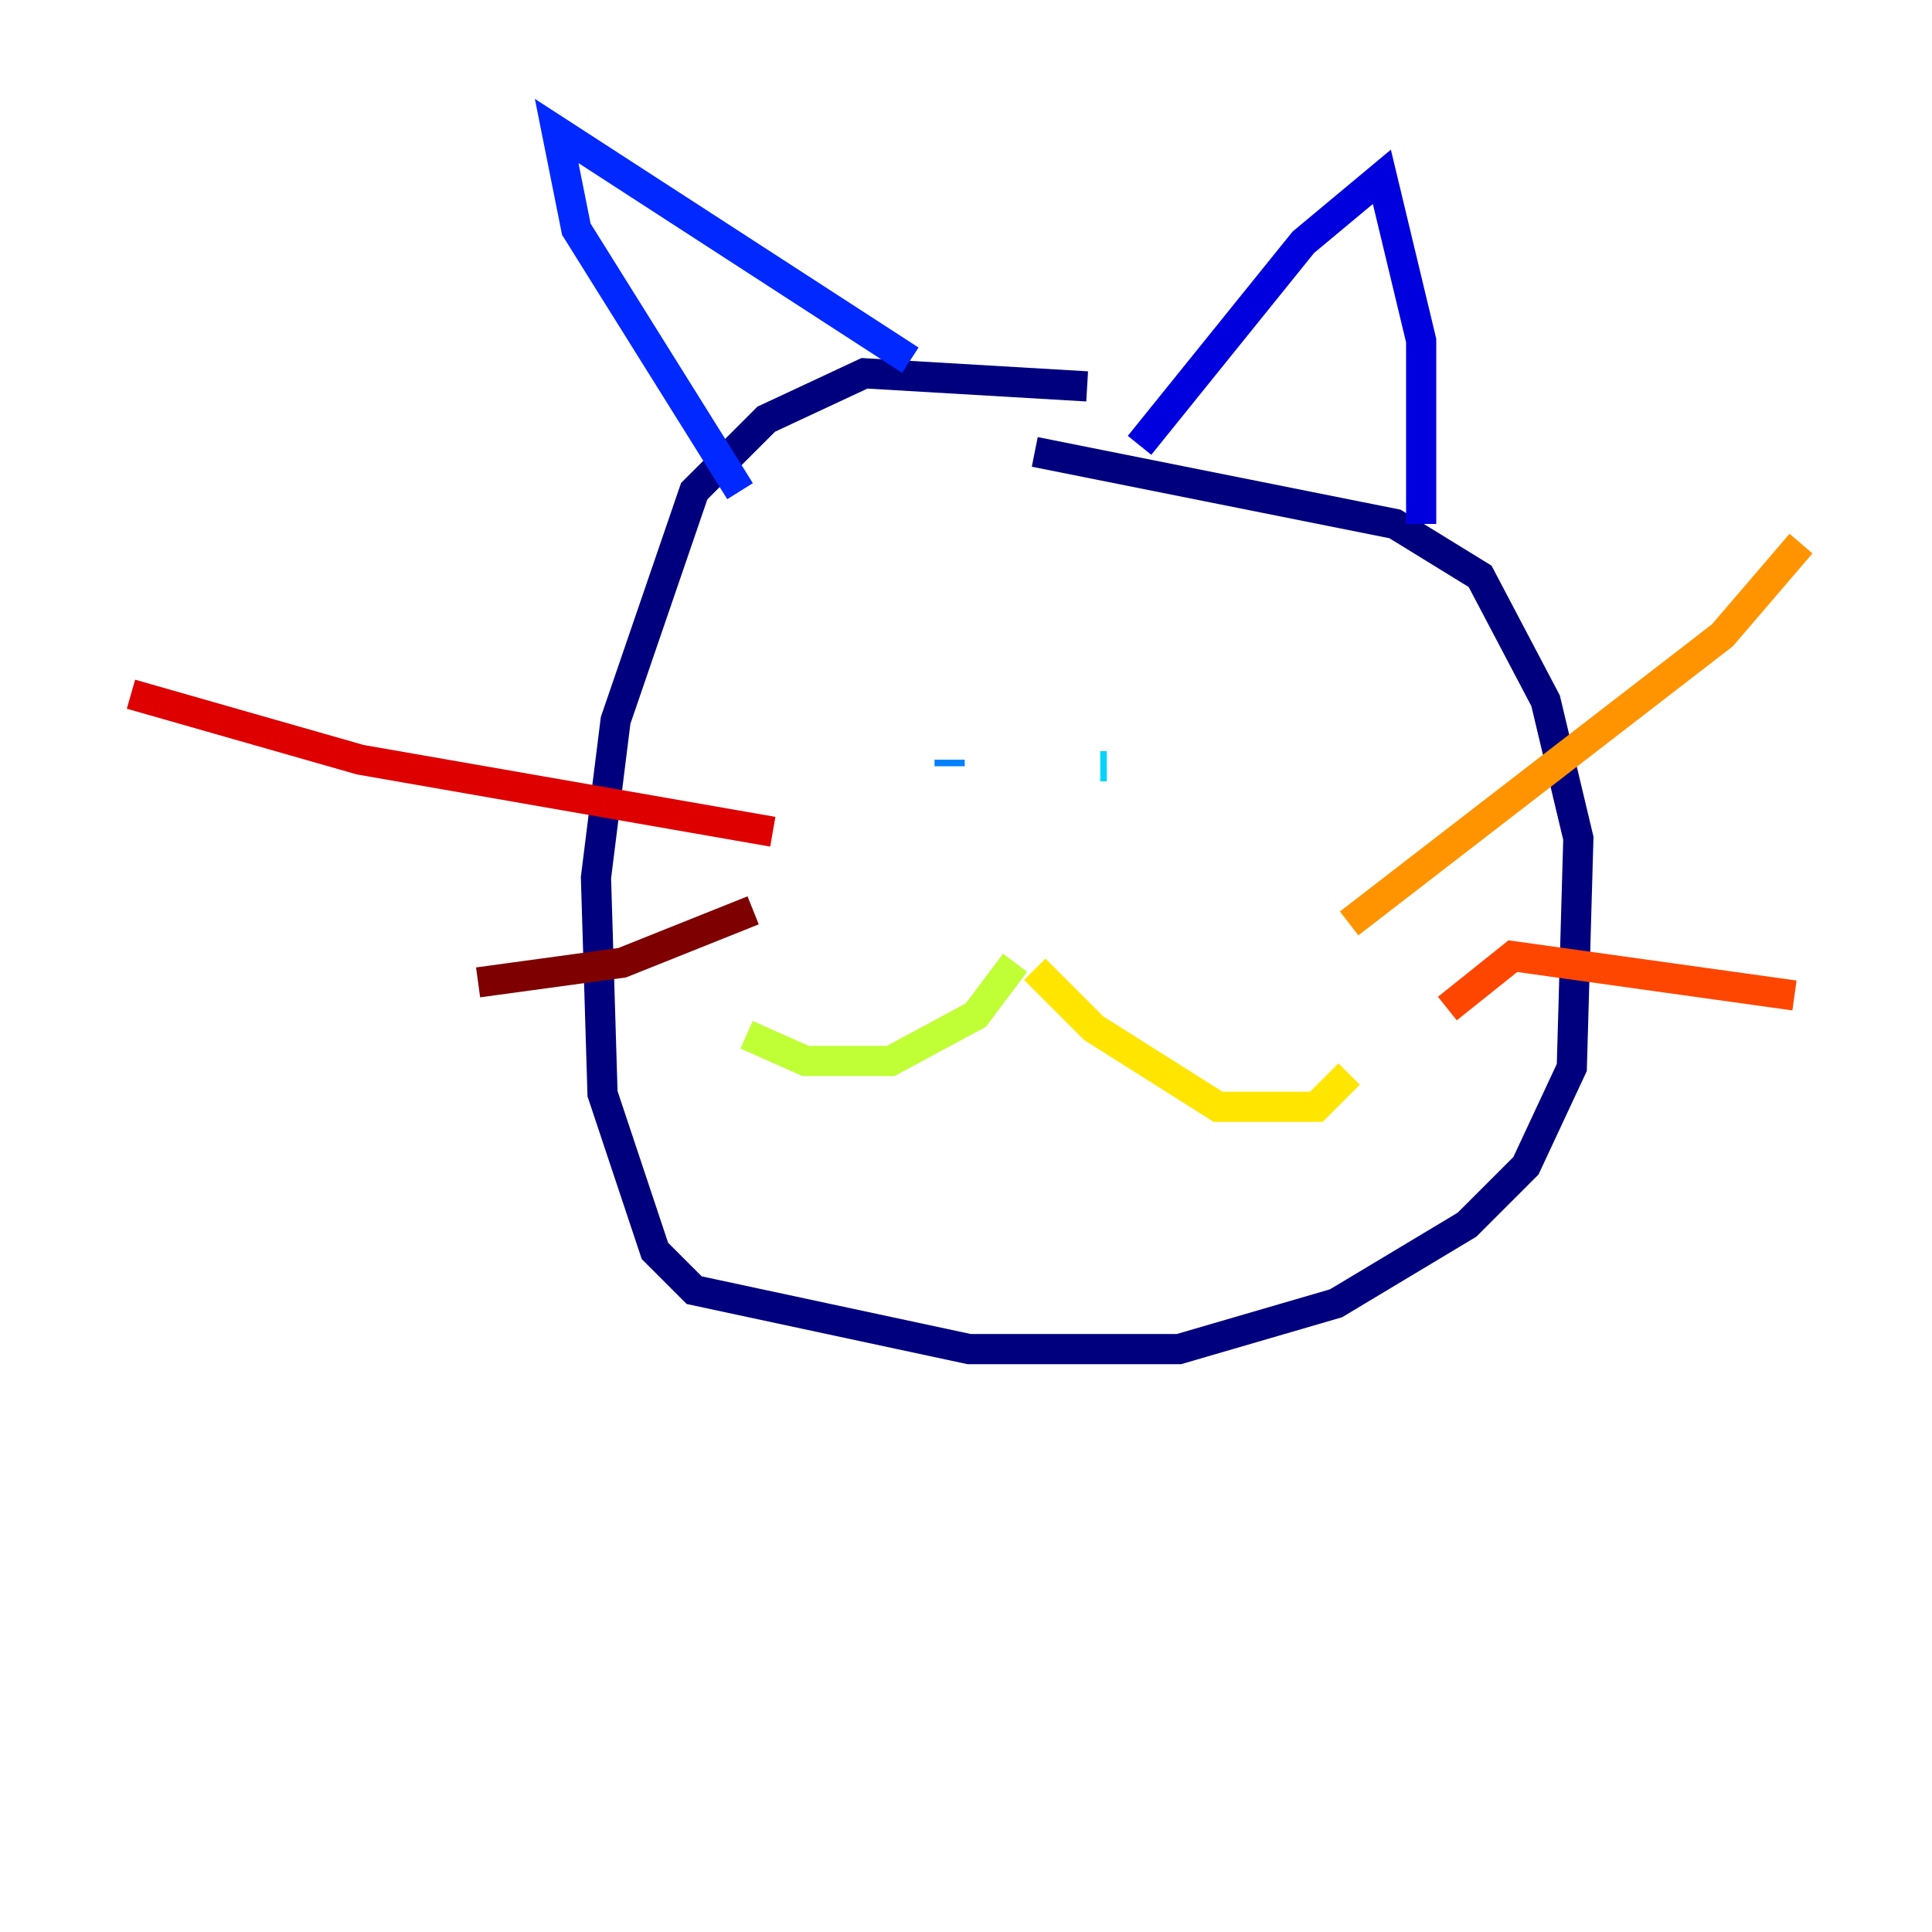 <?xml version="1.0" encoding="utf-8" ?>
<svg baseProfile="tiny" height="128" version="1.2" viewBox="0,0,128,128" width="128" xmlns="http://www.w3.org/2000/svg" xmlns:ev="http://www.w3.org/2001/xml-events" xmlns:xlink="http://www.w3.org/1999/xlink"><defs /><polyline fill="none" points="72.027,25.6 57.275,24.732 50.766,27.77 45.993,32.542 40.786,47.729 39.485,58.142 39.919,72.461 43.39,82.875 45.993,85.478 64.217,89.383 78.102,89.383 88.515,86.346 97.193,81.139 101.098,77.234 104.136,70.725 104.57,55.539 102.4,46.427 98.061,38.183 92.42,34.712 68.556,29.939" stroke="#00007f" stroke-width="2" /><polyline fill="none" points="75.498,29.505 86.346,16.054 91.552,11.715 94.156,22.563 94.156,34.712" stroke="#0000de" stroke-width="2" /><polyline fill="none" points="60.312,23.864 36.881,8.678 38.183,15.186 49.031,32.542" stroke="#0028ff" stroke-width="2" /><polyline fill="none" points="62.915,50.766 62.915,50.332" stroke="#0080ff" stroke-width="2" /><polyline fill="none" points="72.895,50.766 73.329,50.766" stroke="#00d4ff" stroke-width="2" /><polyline fill="none" points="67.254,63.783 67.254,63.783" stroke="#36ffc0" stroke-width="2" /><polyline fill="none" points="67.254,63.783 67.254,63.783" stroke="#7cff79" stroke-width="2" /><polyline fill="none" points="67.254,63.783 64.651,67.254 59.01,70.291 53.37,70.291 49.464,68.556" stroke="#c0ff36" stroke-width="2" /><polyline fill="none" points="68.556,64.217 72.461,68.122 80.705,73.329 87.214,73.329 89.383,71.159" stroke="#ffe500" stroke-width="2" /><polyline fill="none" points="89.383,61.18 114.115,42.088 119.322,36.014" stroke="#ff9400" stroke-width="2" /><polyline fill="none" points="95.891,66.82 100.231,63.349 118.888,65.953" stroke="#ff4600" stroke-width="2" /><polyline fill="none" points="51.2,55.105 23.864,50.332 8.678,45.993" stroke="#de0000" stroke-width="2" /><polyline fill="none" points="49.898,60.312 41.22,63.783 31.675,65.085" stroke="#7f0000" stroke-width="2" /></svg>